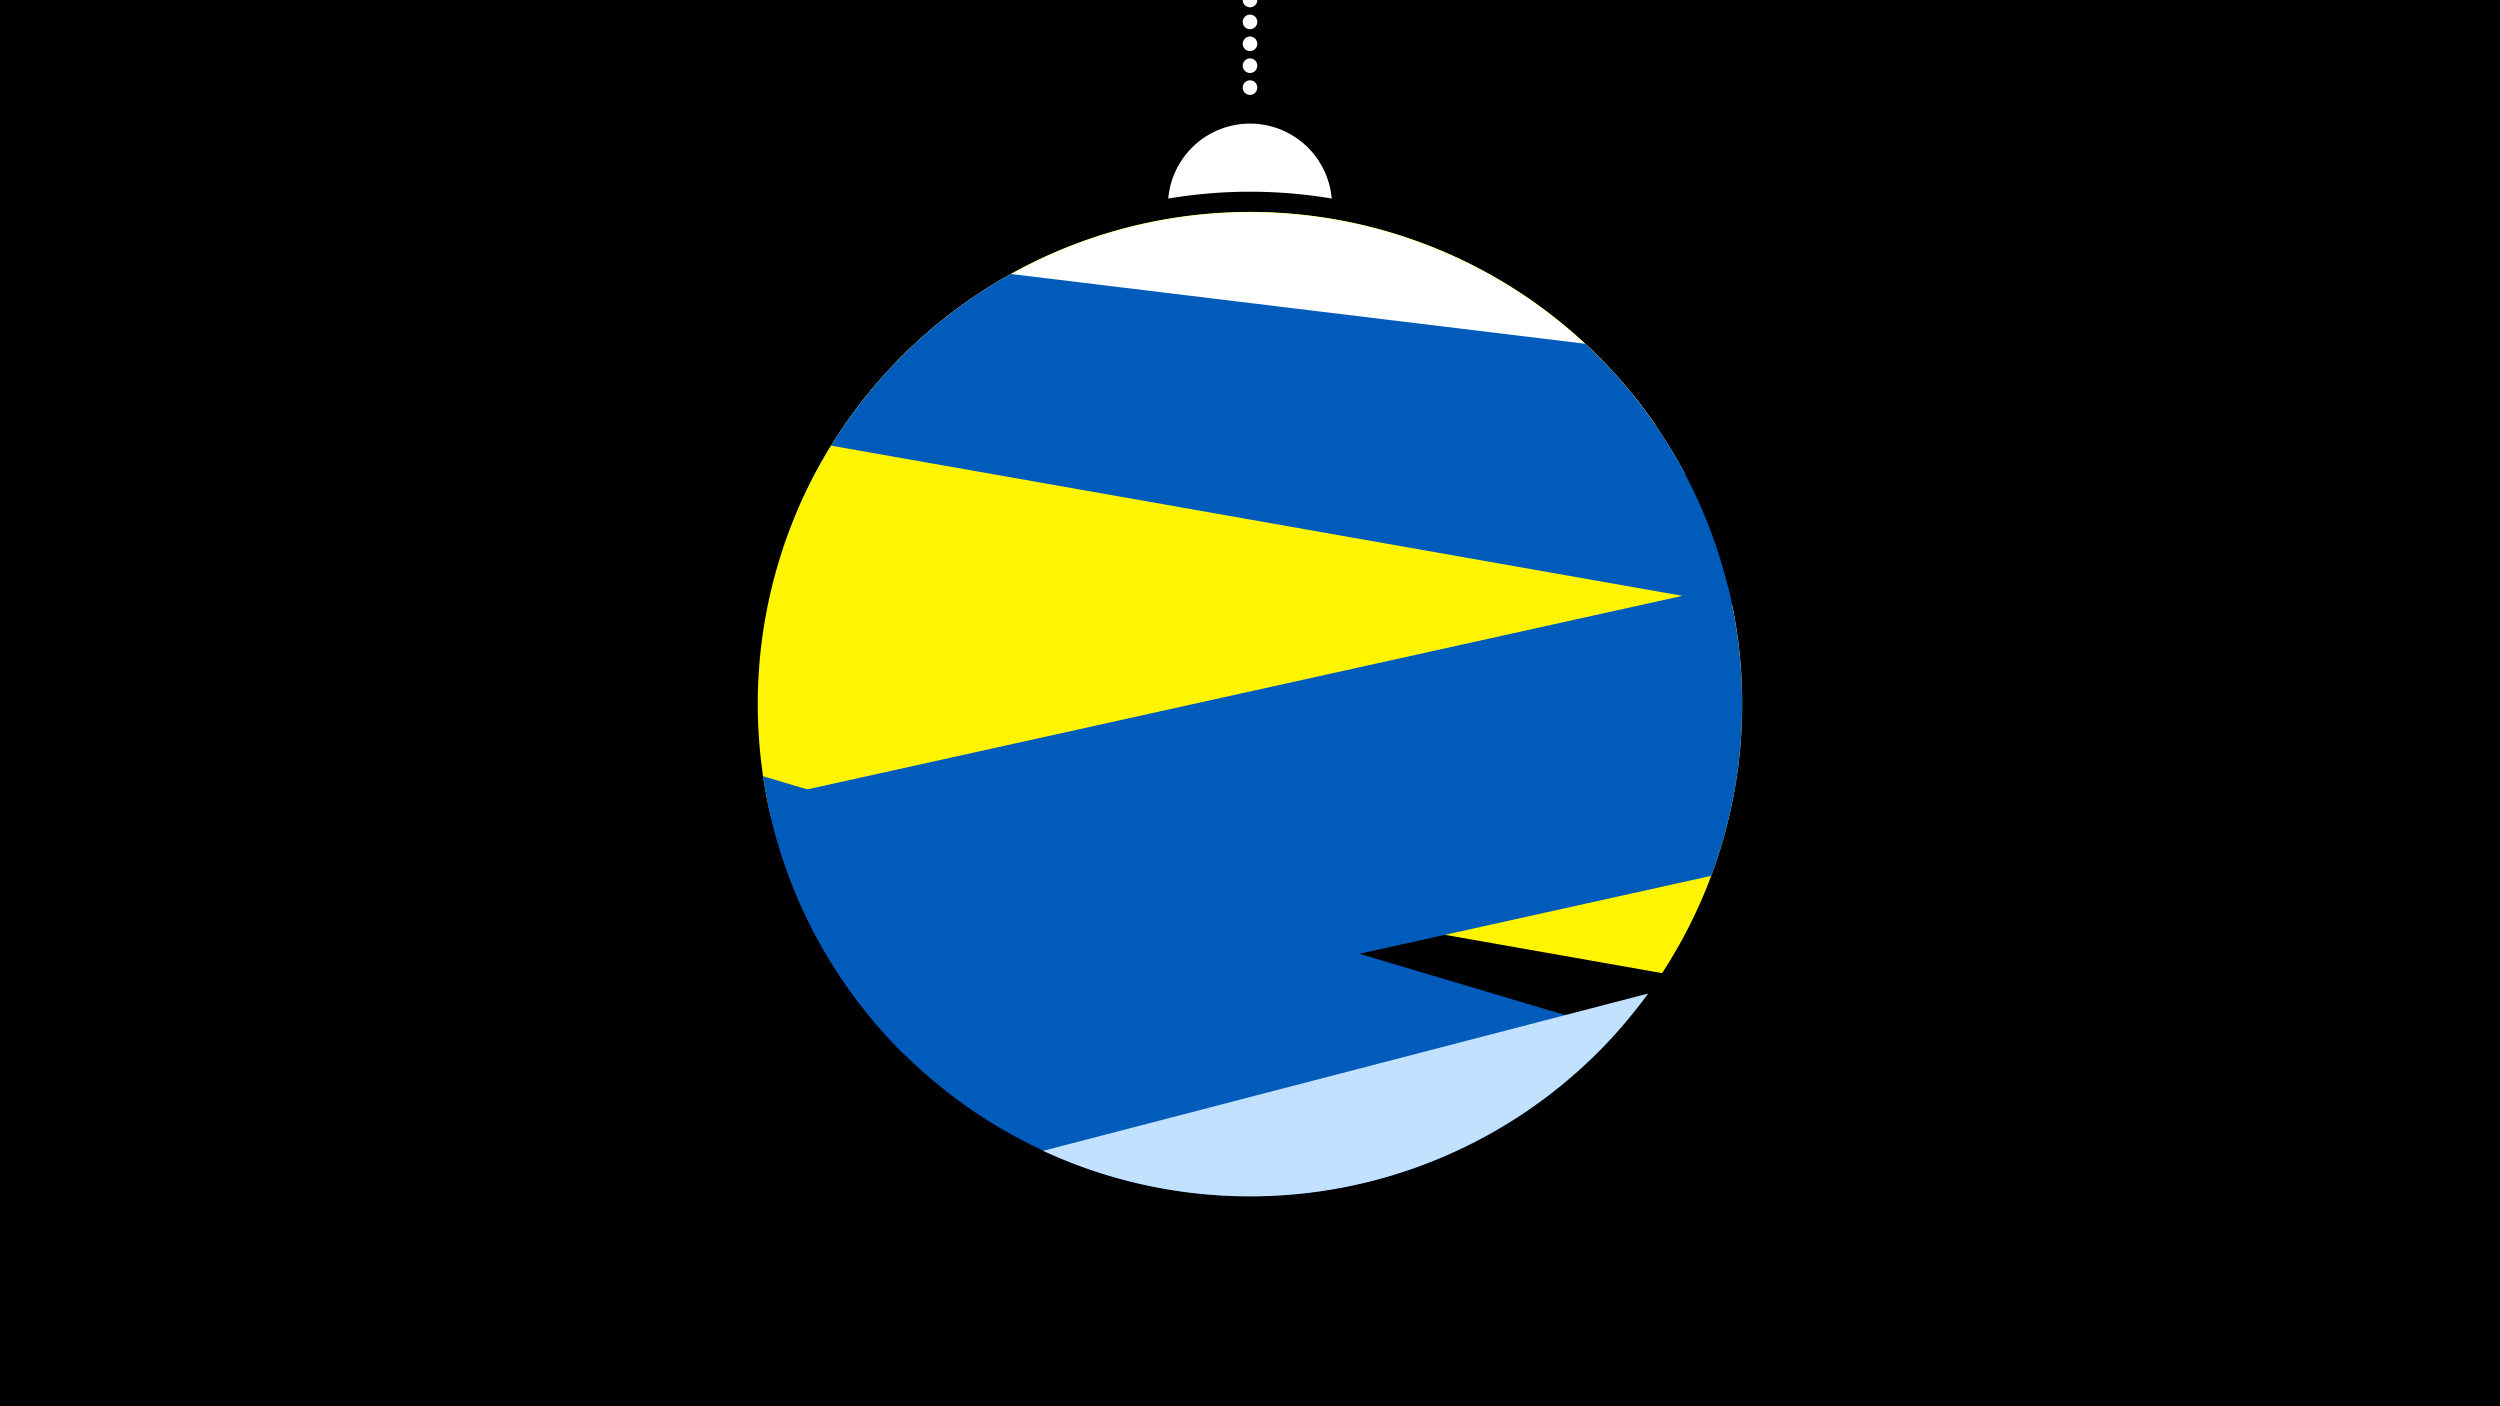 <svg width="1200" height="675" viewBox="-500 -500 1200 675" xmlns="http://www.w3.org/2000/svg"><path d="M-500-500h1200v675h-1200z" fill="#000"/><path d="M139.228,-404.694A 39.375 39.375 0 0 0 60.772 -404.694A 236 236 0 0 1 139.228 -404.694" fill="#fff"/><path d="M100,-500V-447.469" stroke="#fff" stroke-linecap="round" stroke-dasharray="0.01 10.5" stroke-width="7"/><path d="M-117.8-253.6l412.3-42.6a236.3 236.3 0 0 0-412.3 42.6" fill="#fff500" /><path d="M-100.3-287.2l409.1 14.7a236.3 236.3 0 0 0-409.1-14.7" fill="#fff" /><path d="M-125.2-233.5l460.9 56a236.3 236.3 0 0 0-74.8-157.5l0 0-275.7-33.5a236.3 236.3 0 0 0-110.4 135" fill="#005bbb" /><path d="M-130.1-108.4l427.9 75.5a236.3 236.3 0 0 0 33.6-176.9l0 0-432.5-76.3a236.3 236.3 0 0 0-29 177.7" fill="#fff500" /><path d="M-65.9 6.2l387.3-85.8a236.3 236.3 0 0 0 7.9-139.2l0 0-461.2 102a236.3 236.3 0 0 0 66 123" fill="#005bbb" /><path d="M-133.7-127.4l410.4 122.2a236.3 236.3 0 0 1-410.4-122.2" fill="#005bbb" /><path d="M0.7 52.4l290.4-75.5a236.3 236.3 0 0 1-290.4 75.5" fill="#c2e1ff" /></svg>